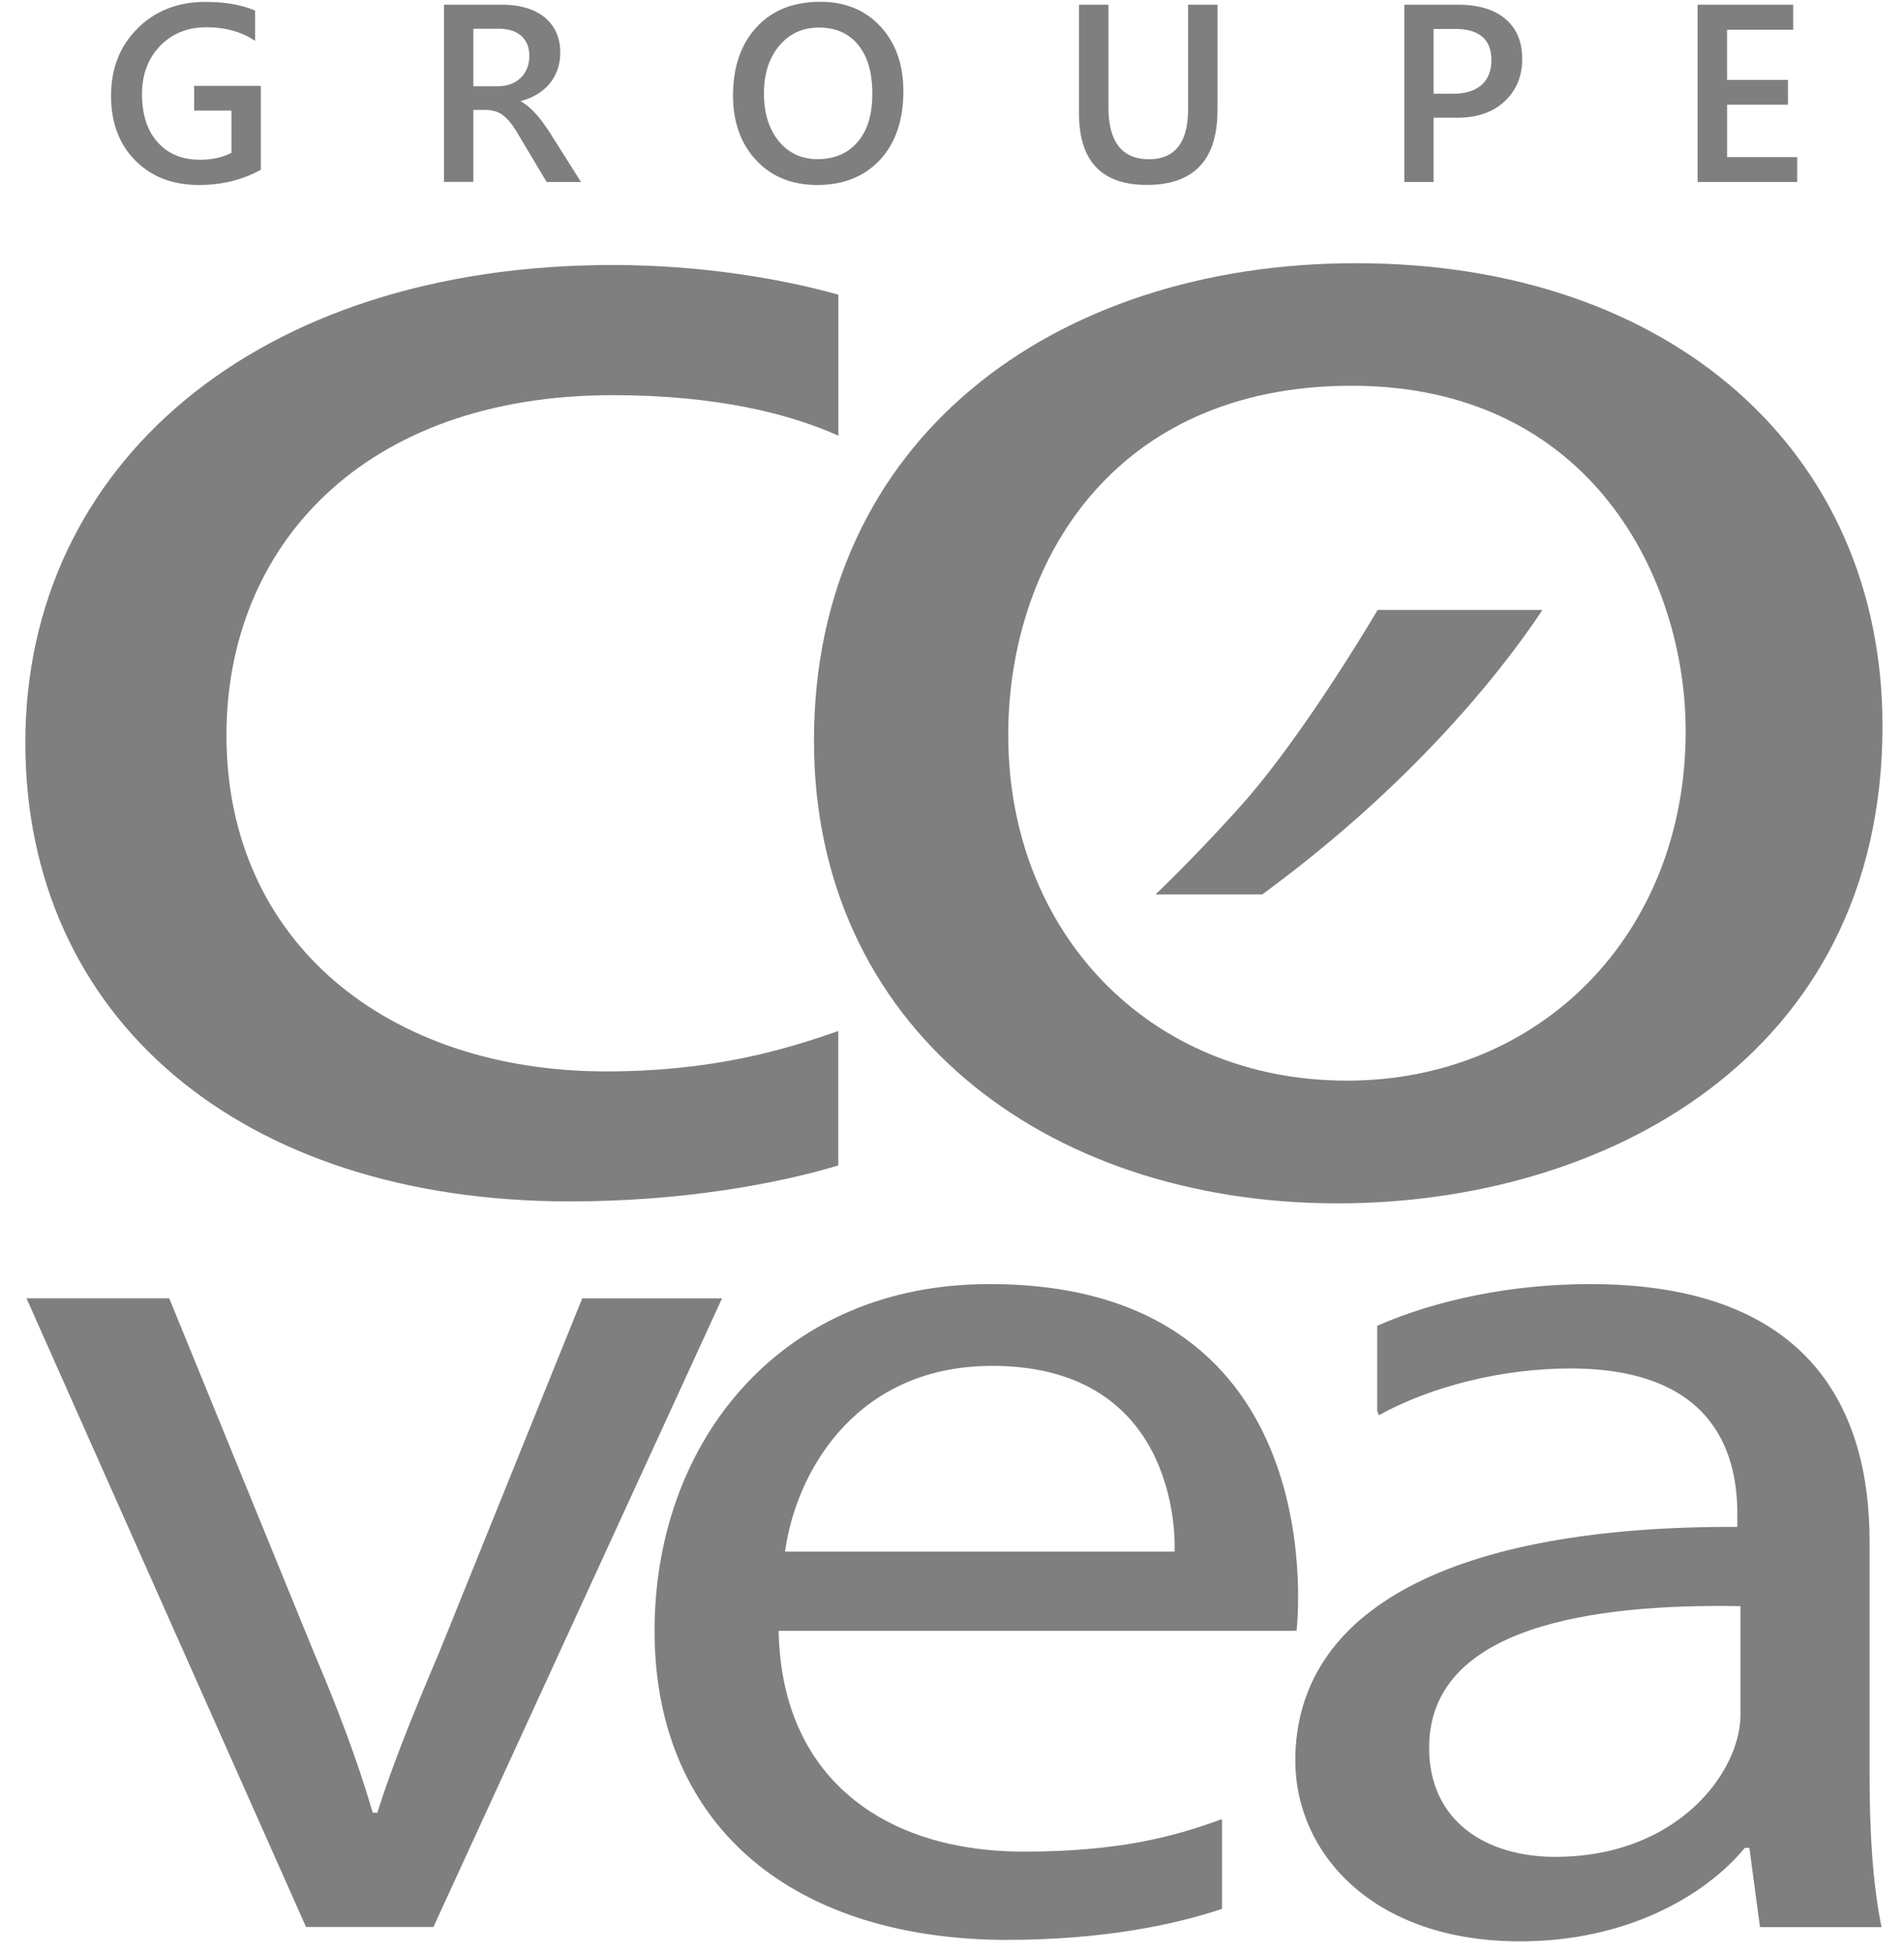 <svg fill="currentColor" height="64" opacity="0.5" viewBox="0 0 78 80" width="62.4" xmlns="http://www.w3.org/2000/svg">
  <title>Covea</title>
  <path d="m6.933 53.18 5.912 14.473c.996 2.34 1.803 4.47 2.425 6.599h.185c.683-2.13 1.554-4.255 2.55-6.599l5.847-14.472h5.728L17.756 78.93h-5.22l-11.45-25.75h5.847zM77.119 29.731c0 13.623-11.476 19.56-22.304 19.56-12.124 0-21.47-7.307-21.47-18.95 0-12.33 9.81-19.56 22.213-19.56 12.858 0 21.56 7.685 21.56 18.95zm-35.815.378c0 8.067 5.758 14.155 13.876 14.155 7.93 0 13.876-6.01 13.876-14.31 0-6.242-3.873-14.154-13.687-14.154-9.814.004-14.065 7.307-14.065 14.309z"/>
  <path d="M34.345 42.229c-2.254.794-5.203 1.657-9.518 1.657-8.883 0-15.55-5.25-15.55-13.773 0-7.685 5.551-13.927 15.825-13.927 4.297 0 7.29.781 9.243 1.661V12.07c-2.357-.661-5.645-1.215-9.243-1.215-14.623 0-24.064 8.217-24.064 19.56 0 11.26 8.793 18.796 22.304 18.796 4.632 0 8.496-.722 10.999-1.473v-5.508h.004zM76.59 72.762v-9.63c0-5.16-2.24-10.535-11.45-10.535-3.237 0-6.332.657-8.72 1.709V57.8l.07.168c2.116-1.172 5.04-1.915 7.839-1.915 6.16 0 6.843 3.83 6.843 5.959v.532c-11.634-.051-18.108 3.353-18.108 9.578 0 3.723 3.112 7.398 9.209 7.398 4.293 0 7.53-1.808 9.209-3.83h.184l.434 3.246h4.98c-.365-1.76-.49-3.941-.49-6.174zm-5.289-2.503c0 .481-.124 1.01-.309 1.49-.871 2.18-3.361 4.31-7.281 4.31-2.8 0-5.165-1.438-5.165-4.469 0-5.001 6.783-5.907 12.755-5.8v4.47zM40.549 52.597c-.288 0-.567.008-.846.021-8.028.391-12.888 6.676-12.888 14.18 0 7.325 4.787 12.056 12.888 12.61.494.034.996.052 1.511.052 3.989 0 6.912-.623 8.849-1.271v-3.624l-.013-.051c-1.997.743-4.298 1.33-8.11 1.33-.764 0-1.516-.055-2.237-.167-4.315-.66-7.702-3.456-7.805-8.878h21.093v-.004h.124s1.717-14.198-12.566-14.198zm7.569 10.96H32.16c.43-3.16 2.76-7.375 8.037-7.599.146-.004.287-.012.438-.012 7.925.004 7.483 7.611 7.483 7.611z"/>
  <path d="M.867 10.567h76.45v68.42H.867z" fill="none"/>
  <path d="M56.438 24.983c-.069.111-3 5.109-5.598 8.015a72.421 72.421 0 0 1-3.5 3.64h4.367c6.612-4.842 10.214-9.736 11.48-11.655h-6.749z"/>
  <path d="M10.677 6.96c-.756.412-1.598.618-2.525.618-1.073 0-1.94-.335-2.606-1-.665-.67-.996-1.554-.996-2.653 0-1.125.365-2.048 1.09-2.765C6.367.438 7.294.078 8.415.078c.807 0 1.485.12 2.035.356v1.24c-.558-.373-1.22-.557-1.988-.557-.773 0-1.408.253-1.902.764-.493.51-.742 1.168-.742 1.98 0 .832.214 1.489.64 1.965.424.477 1.004.717 1.73.717.497 0 .931-.094 1.296-.287V4.53H7.955V3.517h2.73V6.96h-.008zM23.8 7.454h-1.407l-1.16-1.945a4.057 4.057 0 0 0-.304-.46 1.932 1.932 0 0 0-.305-.313.967.967 0 0 0-.335-.176 1.349 1.349 0 0 0-.412-.056h-.485V7.45H18.19V.194h2.391c.34 0 .653.038.94.12.288.081.537.202.752.365.214.163.377.37.498.614.12.244.18.532.18.858 0 .258-.039.494-.116.709a1.91 1.91 0 0 1-.322.57c-.142.168-.31.31-.507.43s-.42.21-.665.275v.021c.133.073.245.155.343.245a3.531 3.531 0 0 1 .54.597c.087.12.182.257.289.416l1.288 2.04zm-4.408-6.281v2.36h1.004c.185 0 .357-.03.516-.085a1.16 1.16 0 0 0 .407-.249c.116-.107.207-.24.27-.395.065-.155.095-.33.095-.52 0-.347-.111-.618-.33-.815-.22-.198-.537-.292-.949-.292h-1.013v-.004zM33.49 7.578c-1.047 0-1.884-.34-2.515-1.017-.631-.679-.945-1.563-.945-2.65 0-1.167.322-2.099.962-2.794.64-.696 1.511-1.043 2.615-1.043 1.017 0 1.841.339 2.464 1.013.623.674.936 1.558.936 2.649 0 1.185-.318 2.12-.957 2.812-.64.682-1.495 1.03-2.56 1.03zm.057-6.448c-.666 0-1.207.249-1.623.742-.417.498-.627 1.151-.627 1.958 0 .807.202 1.455.605 1.95.404.493.936.738 1.589.738.695 0 1.245-.236 1.644-.704.404-.468.601-1.125.601-1.971 0-.867-.193-1.537-.584-2.01-.382-.467-.919-.703-1.605-.703zM49.874 4.517c0 2.04-.966 3.057-2.898 3.057-1.85 0-2.774-.98-2.774-2.941V.193h1.207v4.19c0 1.426.554 2.139 1.661 2.139 1.065 0 1.602-.687 1.602-2.06V.193h1.206v4.323h-.004zM58.73 4.822v2.632H57.53V.194h2.202c.833 0 1.481.193 1.94.584.46.386.687.936.687 1.64 0 .704-.24 1.283-.717 1.73-.48.45-1.129.674-1.944.674h-.966zm0-3.637V3.84h.782c.515 0 .91-.12 1.18-.361.271-.24.404-.575.404-1.013 0-.855-.498-1.28-1.49-1.28h-.875zM73.62 7.454h-4.075V.194h3.916v1.022h-2.71v2.056h2.495v1.017h-2.494v2.147h2.872v1.018z"/>
</svg>